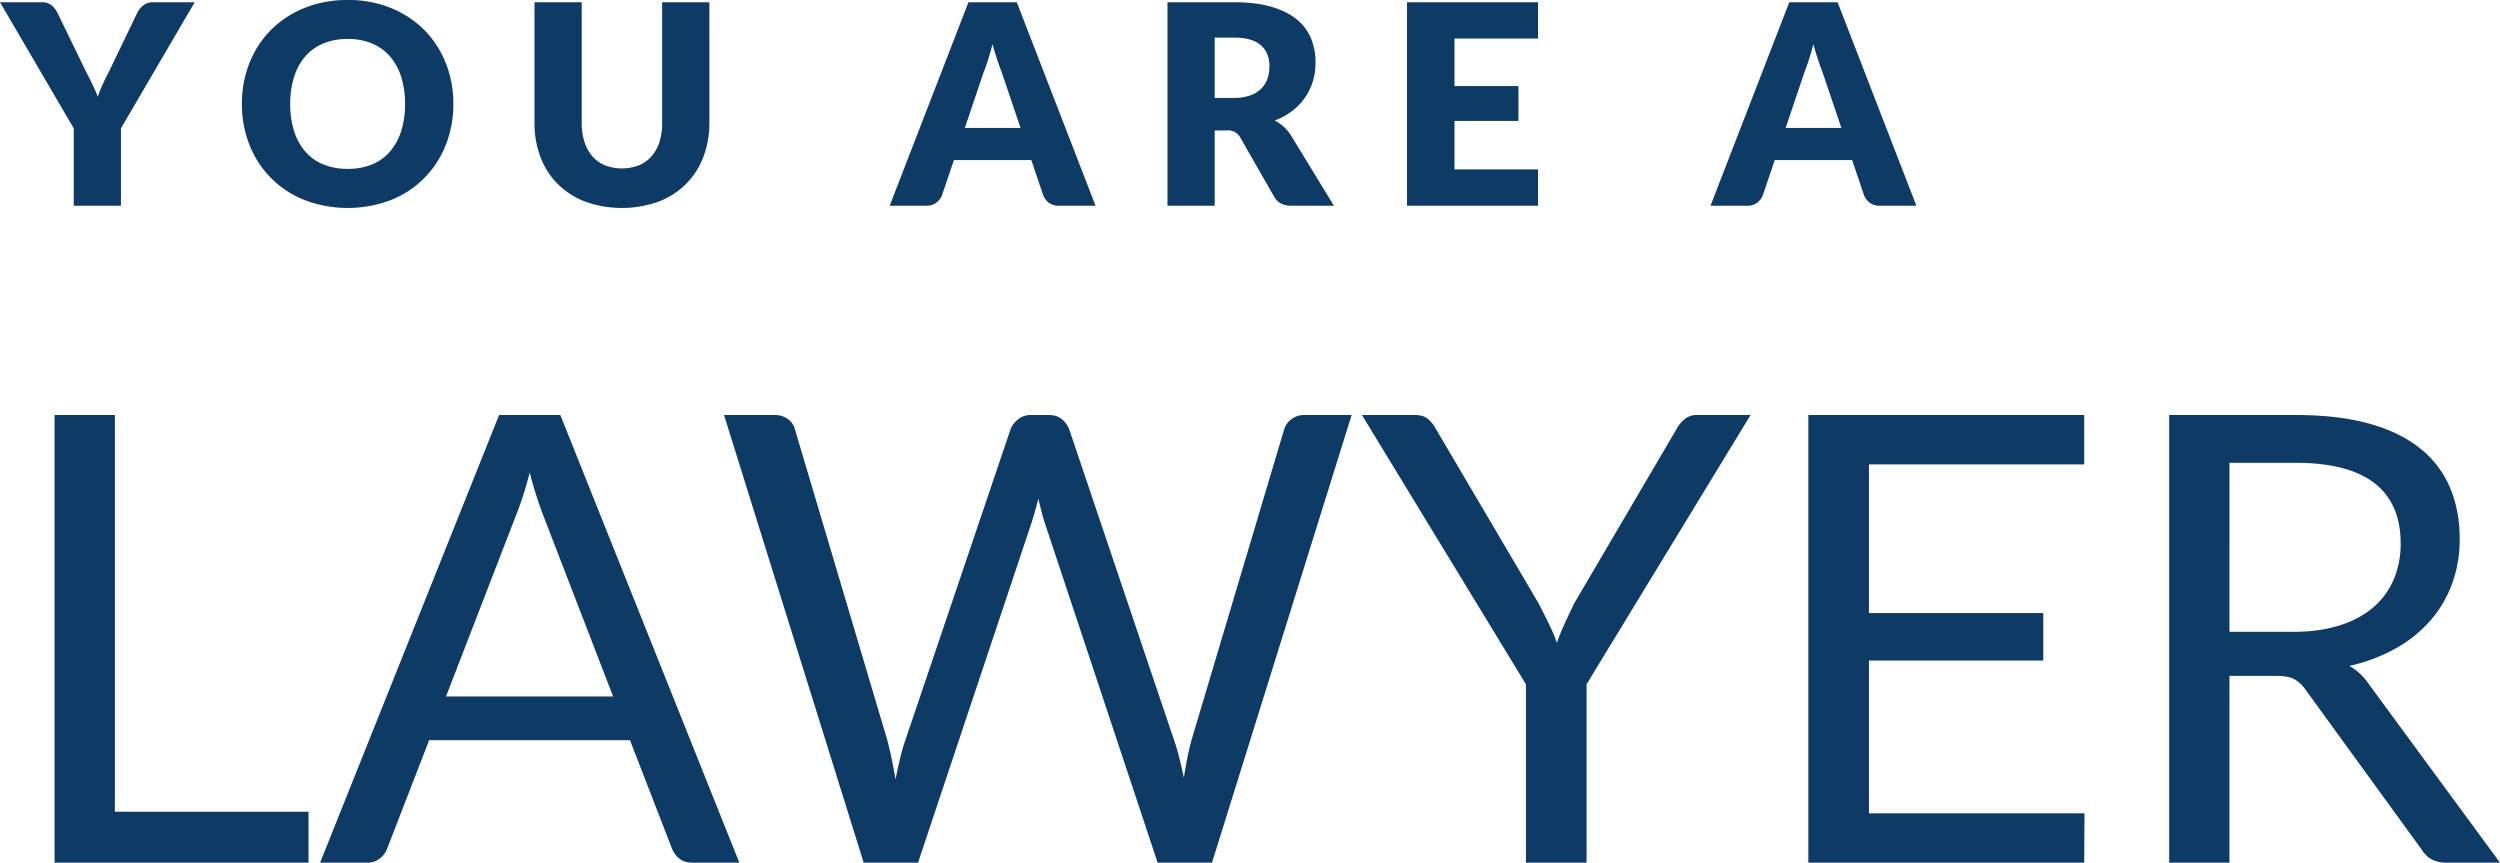 <svg xmlns="http://www.w3.org/2000/svg" width="1852.618" height="639.287" viewBox="0 0 1852.618 639.287">
  <path id="Path_20" data-name="Path 20" d="M1815.182,690.832q-12.27,0-18.057-9.491l-86.118-118.528a25.514,25.514,0,0,0-8.45-7.987q-4.514-2.431-14.006-2.431h-34.03V690.832h-44.68V359.092H1703.6q31.483,0,54.4,6.367t37.85,18.4a73.691,73.691,0,0,1,22.109,29.054q7.175,17.014,7.177,38.082a95.458,95.458,0,0,1-5.557,32.872,86.818,86.818,0,0,1-16.089,27.433,96.245,96.245,0,0,1-25.7,20.719,127.206,127.206,0,0,1-34.378,12.965,44.358,44.358,0,0,1,14.816,14.121L1855,690.832ZM1654.521,519.754h47.226q19.445,0,34.377-4.746t25-13.427a55.705,55.705,0,0,0,15.163-20.72,67.663,67.663,0,0,0,5.092-26.622q0-29.633-19.445-44.68T1703.6,394.511h-49.078ZM1342.459,690.832V359.092h204.414V395.67h-159.5V505.863h129.177v35.188H1387.37v113.2H1547.1l-.231,36.577Zm-209.276,0V558.645L1011.646,359.092H1051q6.02,0,9.491,2.894a25.844,25.844,0,0,1,6.019,7.523l75.932,128.946q4.167,8.1,7.639,15.163a133,133,0,0,1,6.019,14.237q2.548-7.175,5.788-14.237t7.177-15.163l75.7-128.946a25.229,25.229,0,0,1,5.788-7.176,13.888,13.888,0,0,1,9.491-3.242h39.587L1178.094,558.645V690.832Zm-272.939,0L776.21,437.8q-1.157-3.7-2.2-7.871t-2.2-8.8q-1.157,4.631-2.315,8.8t-2.315,7.871l-84.5,253.03H642.4l-103.48-331.74h37.272a16.421,16.421,0,0,1,10.07,3.01,13.348,13.348,0,0,1,5.208,7.64L660,600.315q1.62,6.25,3.125,13.427t2.894,15.279q1.62-8.1,3.356-15.4t3.82-13.311l78.016-230.574a16.928,16.928,0,0,1,5.44-7.293,14.917,14.917,0,0,1,9.839-3.357h12.964q6.018,0,9.723,3.01a18.51,18.51,0,0,1,5.556,7.64l77.784,230.574q2.083,6.018,3.82,12.964t3.357,14.584q1.157-7.638,2.546-14.584t3.01-12.964L954,369.742a14.469,14.469,0,0,1,5.209-7.408,15.254,15.254,0,0,1,9.839-3.242h34.956l-103.48,331.74Zm-344.7,0q-6.018,0-9.723-3.01a18.5,18.5,0,0,1-5.556-7.639l-31.021-80.1H320.387l-31.021,80.1a16.262,16.262,0,0,1-5.324,7.408,14.791,14.791,0,0,1-9.723,3.241H239.593l132.65-331.74h45.374l132.65,331.74ZM384.975,432.941,332.888,567.674H456.74L404.653,432.709q-2.315-6.018-4.862-14.006t-4.862-17.015A252.177,252.177,0,0,1,384.975,432.941ZM42.818,690.832V359.092H87.5V653.1h143.53v37.734ZM436.151,201a58.141,58.141,0,0,1-20.389-13.041,56.509,56.509,0,0,1-12.834-19.976,70.476,70.476,0,0,1-4.451-25.461V53.2H433.46v89.217a46.325,46.325,0,0,0,2.018,14.231,30.037,30.037,0,0,0,5.848,10.66,25.171,25.171,0,0,0,9.366,6.728,35.111,35.111,0,0,0,25.151,0,25.435,25.435,0,0,0,9.367-6.675,29.513,29.513,0,0,0,5.847-10.609,46.323,46.323,0,0,0,2.019-14.231V53.2h34.983v89.32a69.758,69.758,0,0,1-4.5,25.461,57.118,57.118,0,0,1-12.885,19.976A58.149,58.149,0,0,1,490.281,201a80.968,80.968,0,0,1-54.13,0Zm-208.139-1.242a71.983,71.983,0,0,1-40.728-40.779,81.053,81.053,0,0,1-5.64-30.429,81.046,81.046,0,0,1,5.64-30.429,72.386,72.386,0,0,1,15.939-24.426,73.691,73.691,0,0,1,24.789-16.25,84.335,84.335,0,0,1,32.085-5.9A83.306,83.306,0,0,1,292.13,57.5a73.878,73.878,0,0,1,24.685,16.3A72.759,72.759,0,0,1,332.7,98.223a80.75,80.75,0,0,1,5.641,30.325,81.036,81.036,0,0,1-5.641,30.429,71.915,71.915,0,0,1-40.572,40.779,90.056,90.056,0,0,1-64.118,0ZM242.036,83.733a35.838,35.838,0,0,0-13.352,9.522,42.62,42.62,0,0,0-8.331,15.162,65.2,65.2,0,0,0-2.9,20.131,65.557,65.557,0,0,0,2.9,20.234,42.624,42.624,0,0,0,8.331,15.163,35.337,35.337,0,0,0,13.352,9.47,47.1,47.1,0,0,0,18.061,3.261A46.415,46.415,0,0,0,278,173.416a35.426,35.426,0,0,0,13.3-9.47,42.639,42.639,0,0,0,8.332-15.163,65.584,65.584,0,0,0,2.9-20.234,65.223,65.223,0,0,0-2.9-20.131A42.635,42.635,0,0,0,291.3,93.255,35.932,35.932,0,0,0,278,83.733,45.765,45.765,0,0,0,260.1,80.421,46.434,46.434,0,0,0,242.036,83.733ZM1395.389,204a11.834,11.834,0,0,1-7.349-2.122,13.479,13.479,0,0,1-4.243-5.433l-8.9-26.289h-57.339l-8.9,26.289a12.581,12.581,0,0,1-4.089,5.226,11.409,11.409,0,0,1-7.3,2.329h-27.324l58.374-150.8h35.811L1422.506,204ZM1342.811,95.946q-1.759,5.381-3.312,9.315l-13.869,41.09h41.3l-13.973-41.3q-1.553-3.934-3.312-9.264t-3.519-11.54Q1344.57,90.563,1342.811,95.946ZM1045.041,204V53.2h97.083v26.91h-61.893V115.3h47.4v25.875h-47.4V177.09h61.893V204Zm-85.8,0q-8.8,0-12.627-6.624L921.566,153.6a10.176,10.176,0,0,0-10.143-5.382h-8.9V204H867.539V53.2H916.6q16.353,0,27.893,3.363t18.837,9.367a35.453,35.453,0,0,1,10.609,14.179,46.979,46.979,0,0,1,3.312,17.8,47.813,47.813,0,0,1-1.966,13.869,42.8,42.8,0,0,1-5.8,12.057,44.208,44.208,0,0,1-9.471,9.885,50.558,50.558,0,0,1-12.989,7.142,31.653,31.653,0,0,1,6.417,4.4,30.8,30.8,0,0,1,5.382,6.262L990.911,204Zm-56.718-79.9H916.6a35.98,35.98,0,0,0,12.161-1.812,21.973,21.973,0,0,0,8.229-5.019,19.132,19.132,0,0,0,4.658-7.5,28.807,28.807,0,0,0,1.449-9.263q0-9.936-6.469-15.525T916.6,79.386H902.522ZM787.119,204a11.833,11.833,0,0,1-7.349-2.122,13.478,13.478,0,0,1-4.243-5.433l-8.9-26.289H709.287l-8.9,26.289a12.588,12.588,0,0,1-4.089,5.226A11.409,11.409,0,0,1,689,204H661.677L720.051,53.2h35.811L814.236,204ZM734.541,95.946q-1.76,5.381-3.312,9.315l-13.869,41.09h41.3l-13.972-41.3q-1.553-3.934-3.312-9.264t-3.519-11.54Q736.3,90.563,734.541,95.946ZM57.03,204V146.661L2.382,53.2H33.225a11.163,11.163,0,0,1,7.193,2.121,17.232,17.232,0,0,1,4.4,5.434L66.138,104.64q2.691,5.175,4.865,9.677t3.829,8.85q1.553-4.451,3.57-8.953t4.71-9.573l21.114-43.884a19.766,19.766,0,0,1,1.759-2.691,13.5,13.5,0,0,1,2.432-2.433,11.977,11.977,0,0,1,3.209-1.76,11.374,11.374,0,0,1,3.985-.672h31.05l-54.648,93.46V204Z" transform="translate(-2.382 -51.545)" fill="#0d3b66"/>
</svg>
